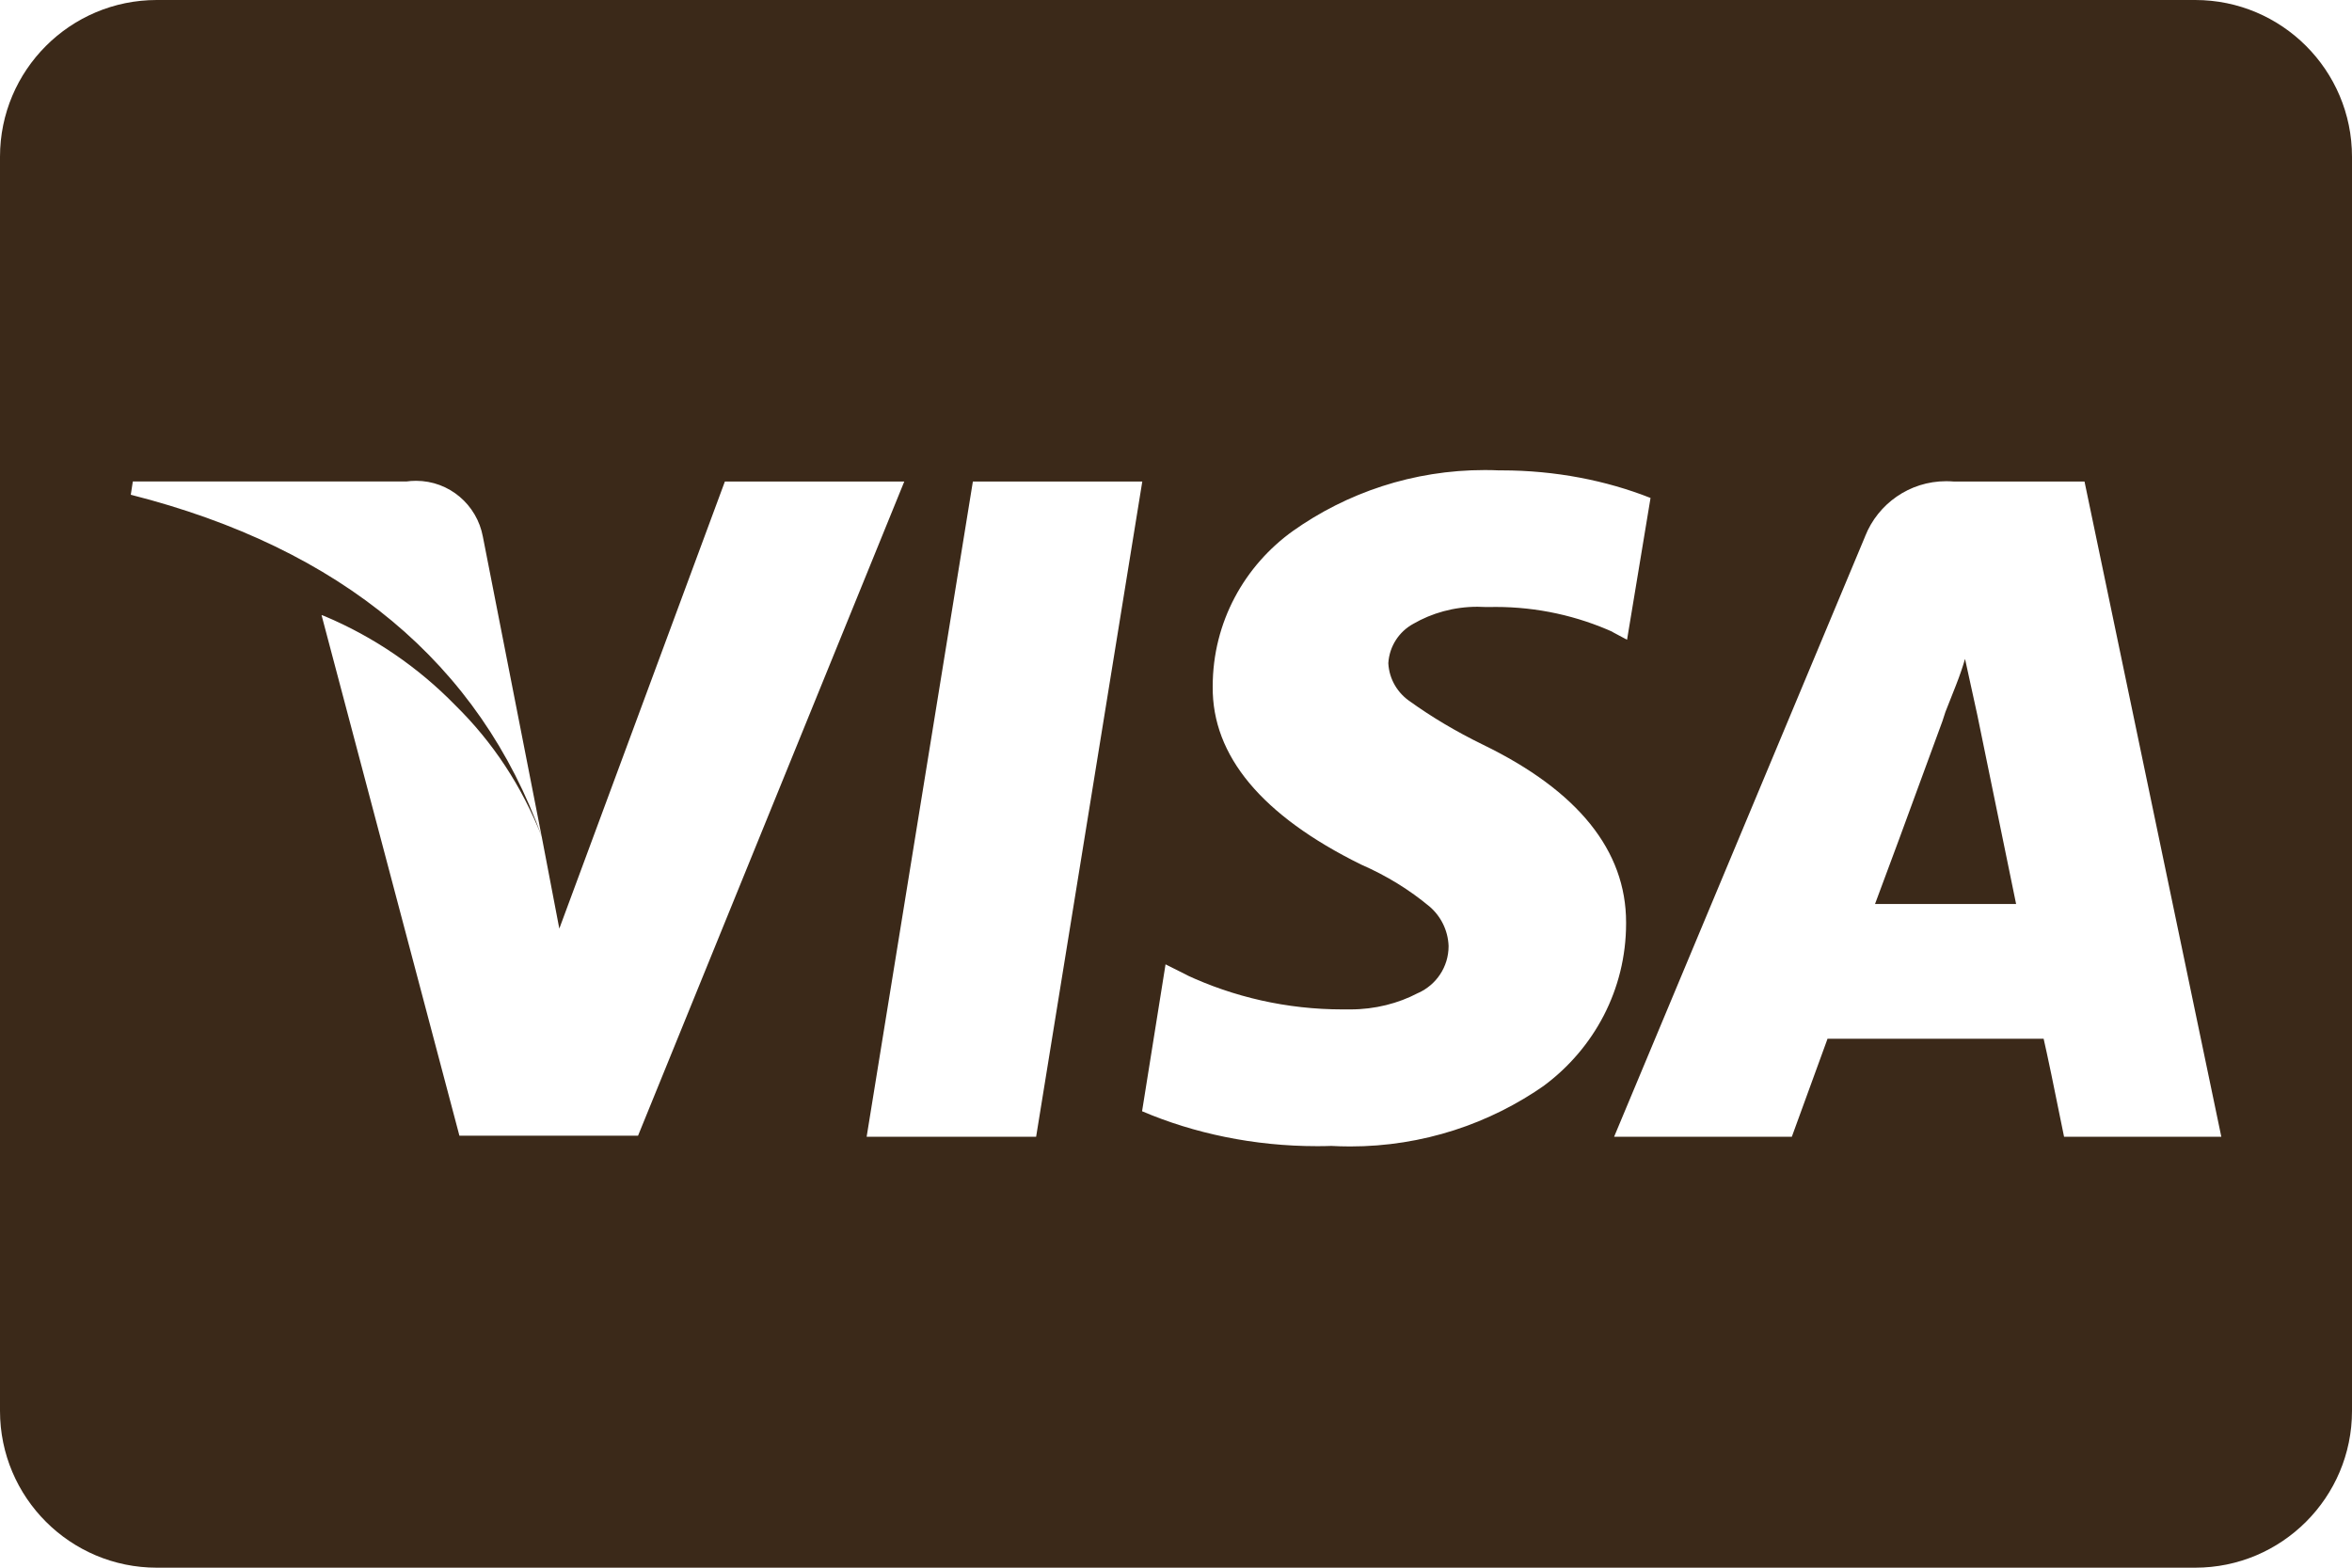 <svg width="66" height="44" viewBox="0 0 66 44" fill="none" xmlns="http://www.w3.org/2000/svg">
<path d="M61.6 44H4.4C1.971 44 0 42.029 0 39.6V4.4C0 1.971 1.971 0 4.4 0H61.6C64.029 0 66 1.971 66 4.4V39.6C66 42.029 64.029 44 61.6 44ZM32.707 27.064L32.048 31.189C33.497 31.808 35.182 32.169 36.951 32.169C37.092 32.169 37.231 32.168 37.371 32.162H37.35C37.512 32.171 37.699 32.177 37.889 32.177C39.923 32.177 41.807 31.539 43.355 30.452L43.324 30.472C44.728 29.43 45.63 27.779 45.63 25.916C45.63 25.907 45.63 25.898 45.63 25.889C45.63 23.872 44.281 22.198 41.62 20.904C40.839 20.522 40.172 20.123 39.545 19.672L39.587 19.701C39.224 19.463 38.982 19.069 38.958 18.616V18.612C38.988 18.135 39.261 17.728 39.653 17.512L39.66 17.508C40.178 17.208 40.797 17.03 41.461 17.03C41.538 17.03 41.615 17.032 41.692 17.037H41.681H41.828C41.87 17.037 41.919 17.035 41.969 17.035C43.149 17.035 44.27 17.29 45.28 17.747L45.228 17.727L45.657 17.956L46.316 13.976C45.078 13.486 43.642 13.202 42.141 13.202C42.112 13.202 42.081 13.202 42.051 13.202H42.057C41.939 13.196 41.802 13.193 41.664 13.193C39.655 13.193 37.792 13.829 36.269 14.911L36.298 14.89C34.919 15.873 34.03 17.464 34.03 19.265V19.274C34.012 21.213 35.409 22.889 38.185 24.261C38.918 24.581 39.55 24.974 40.117 25.445L40.104 25.434C40.425 25.705 40.632 26.103 40.649 26.549V26.552V26.556C40.649 27.141 40.3 27.643 39.798 27.869L39.789 27.872C39.239 28.162 38.586 28.331 37.893 28.331C37.866 28.331 37.836 28.331 37.809 28.331H37.812C37.772 28.331 37.723 28.331 37.675 28.331C36.104 28.331 34.615 27.982 33.281 27.359L33.345 27.386L32.716 27.071L32.707 27.064ZM51.269 29.155H57.347C57.444 29.575 57.636 30.491 57.92 31.905H62.333L58.494 13.515H54.828C54.764 13.51 54.688 13.506 54.611 13.506C53.581 13.506 52.699 14.144 52.34 15.046L52.334 15.063L45.294 31.905H50.281L51.282 29.157L51.269 29.155ZM27.3 13.515L24.319 31.905H29.075L32.054 13.515H27.3ZM9.024 17.268L12.892 31.876H17.904L25.375 13.515H20.341L15.695 26.063L15.207 23.512L13.55 15.063C13.383 14.166 12.608 13.495 11.675 13.495C11.579 13.495 11.484 13.502 11.392 13.515L11.403 13.514H3.727L3.67 13.886C9.581 15.387 13.464 18.627 15.213 23.511C14.646 22.059 13.82 20.821 12.782 19.8L12.78 19.798C11.741 18.731 10.492 17.875 9.101 17.29L9.027 17.263L9.024 17.268ZM56.575 25.373H52.615C52.883 24.667 53.513 22.956 54.507 20.24L54.591 19.982C54.668 19.791 54.764 19.541 54.885 19.237C55.005 18.933 55.086 18.683 55.141 18.493L55.486 20.068L56.573 25.366L56.575 25.373Z" fill="#3B2919"/>
</svg>
